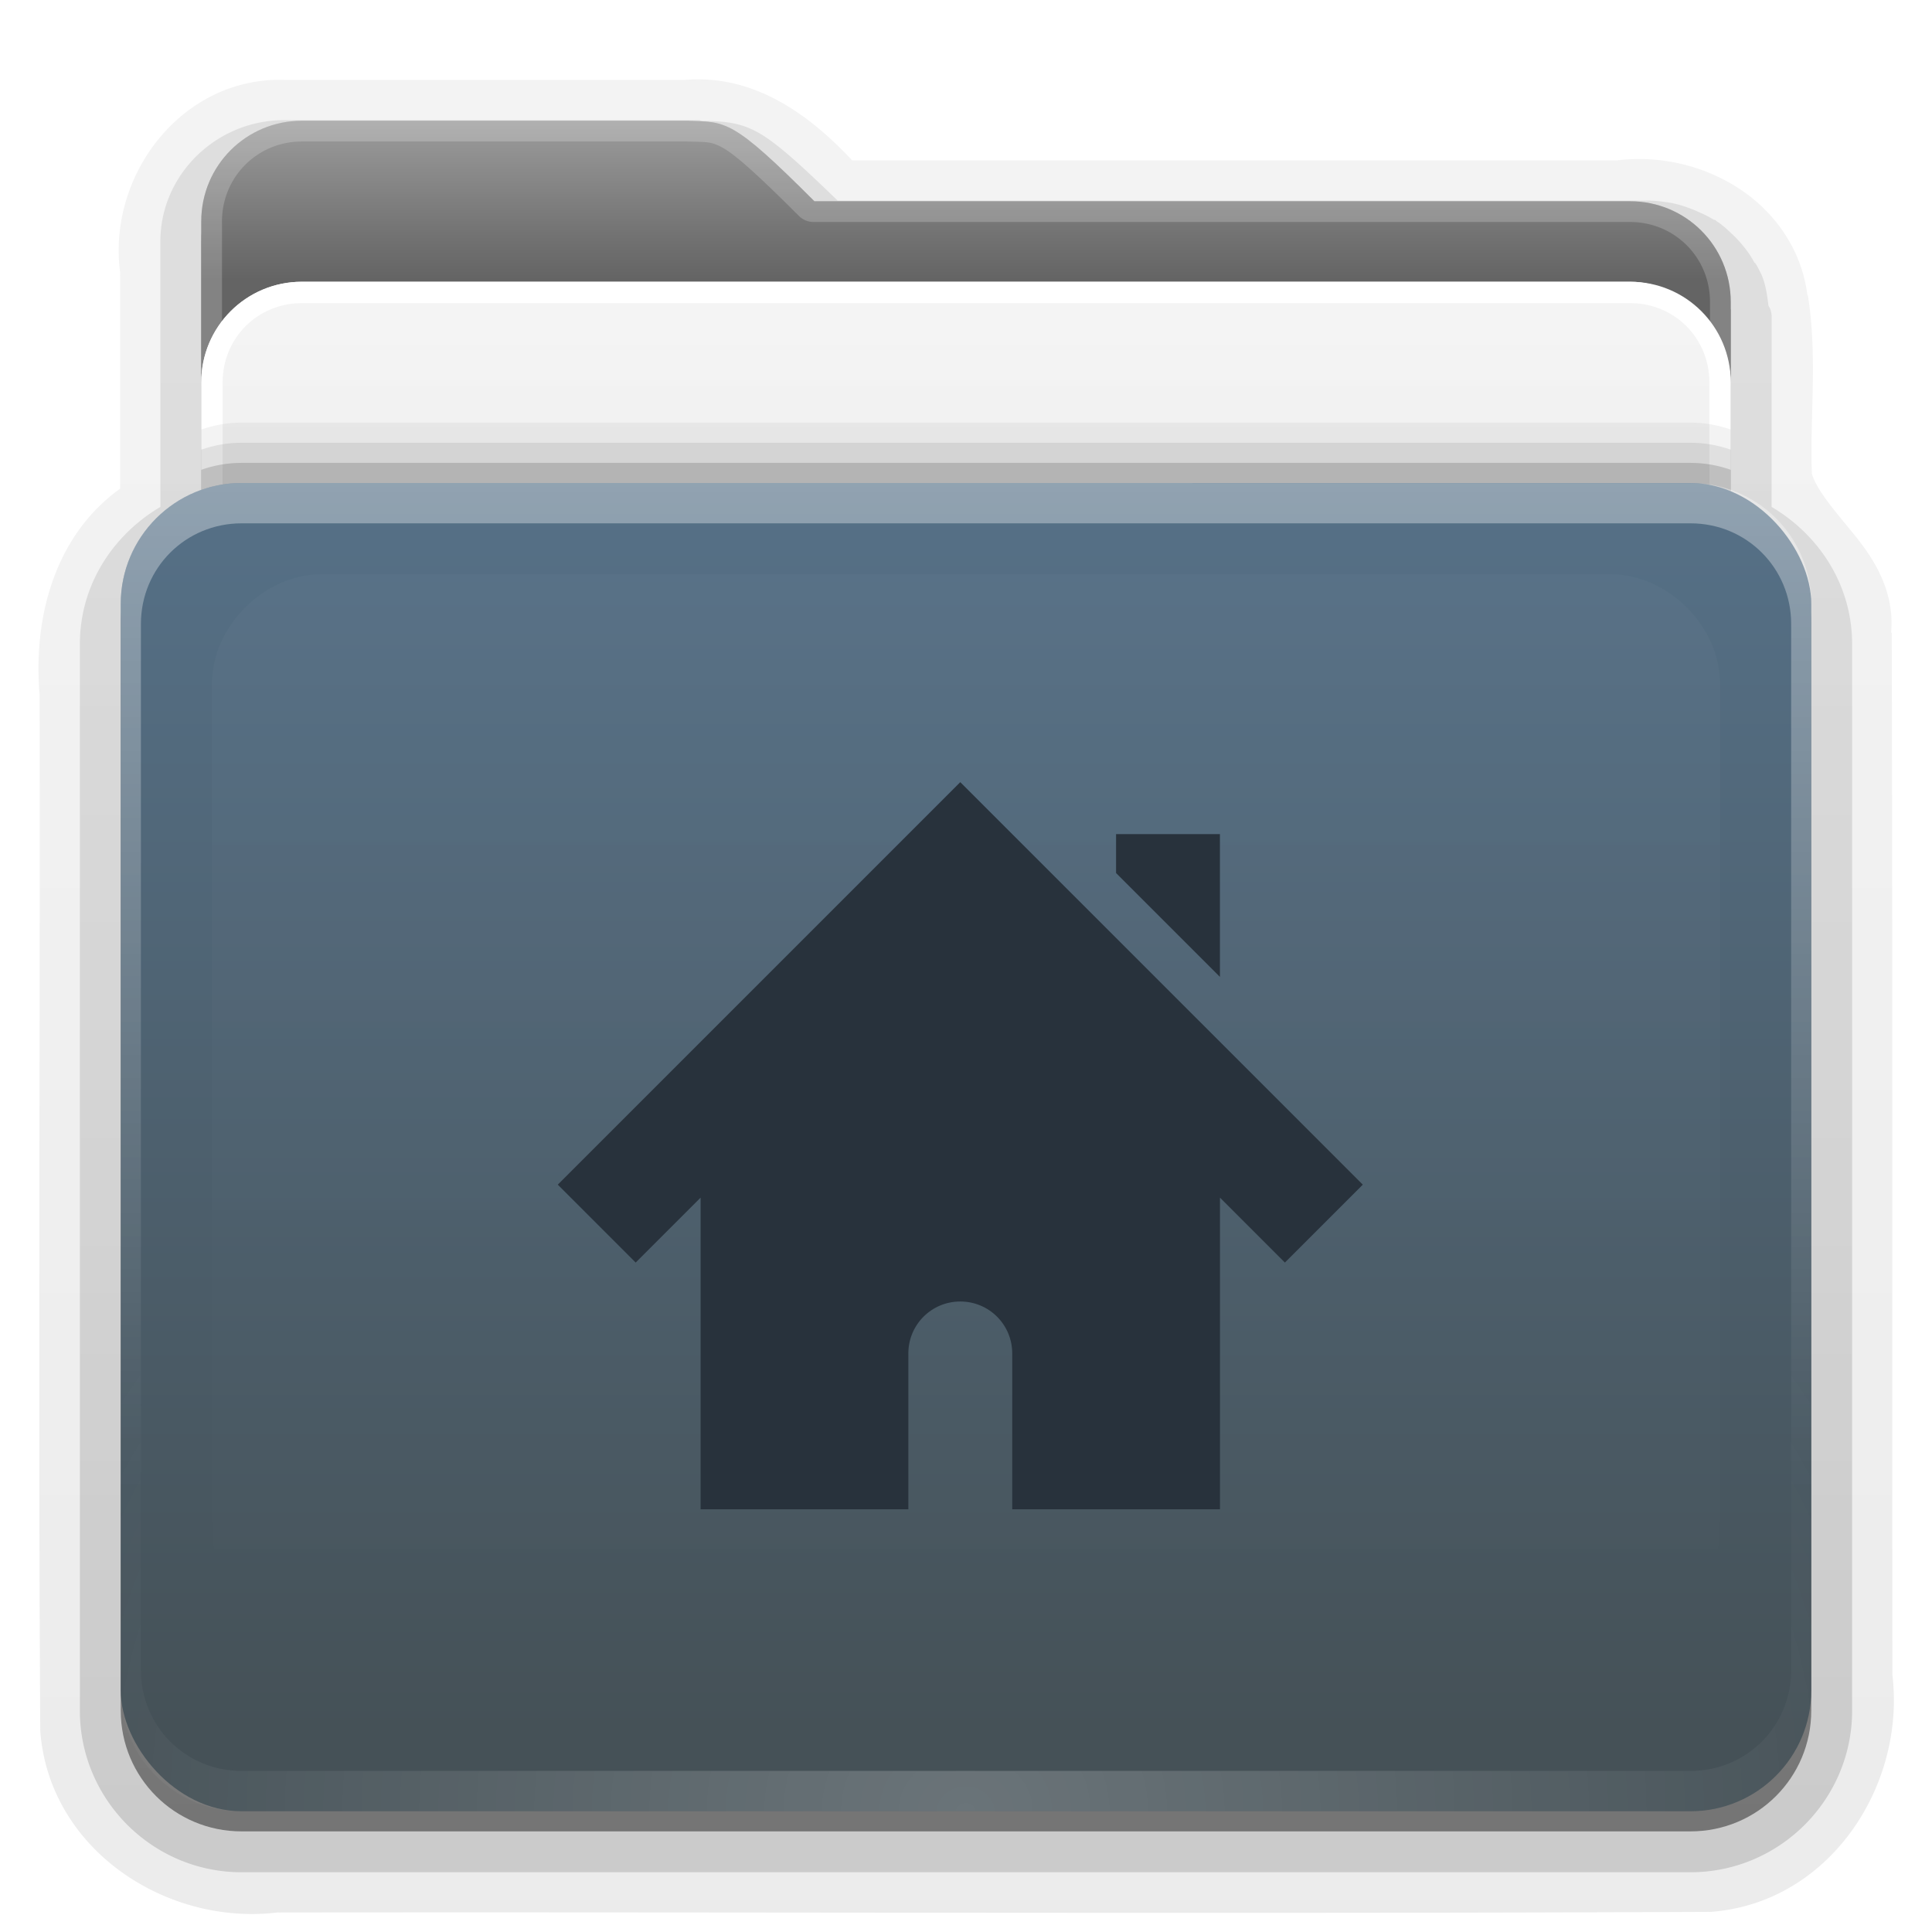 <svg height="96" width="96" xmlns="http://www.w3.org/2000/svg" xmlns:xlink="http://www.w3.org/1999/xlink"><linearGradient id="a"><stop offset="0" stop-color="#fff"/><stop offset="1" stop-color="#fff" stop-opacity="0"/></linearGradient><linearGradient id="b" gradientTransform="scale(1.06 .944)" gradientUnits="userSpaceOnUse" x1="48.036" x2="48.036" y1="25.911" y2="85.821"><stop offset="0" stop-color="#c6953a"/><stop offset="1" stop-color="#ab7a1f"/></linearGradient><linearGradient id="c" gradientTransform="matrix(1.006 0 0 .994 0 12)" gradientUnits="userSpaceOnUse" x1="45.448" x2="45.448" y1="80.472" y2="7.017"><stop offset="0"/><stop offset="1" stop-opacity=".588"/></linearGradient><linearGradient id="d" gradientUnits="userSpaceOnUse" x1="51.661" x2="51.661" y1="19.288" y2="86"><stop offset="0" stop-color="#57738b"/><stop offset="1" stop-color="#455157"/></linearGradient><clipPath id="e"><rect height="72" rx="6" width="84" x="6" y="18"/></clipPath><filter id="f" color-interpolation-filters="sRGB" height="1.394" width="1.331" x="-.166" y="-.197"><feGaussianBlur stdDeviation="5.17"/></filter><linearGradient id="g" gradientUnits="userSpaceOnUse" x1="48.022" x2="48.022" xlink:href="#a" y1="32" y2="81.481"/><linearGradient id="h" gradientUnits="userSpaceOnUse" x1="27.019" x2="27.019" y1="6.198" y2="13.91"><stop offset="0" stop-color="#9b9b9b"/><stop offset=".717" stop-color="#727272"/><stop offset="1" stop-color="#646464"/></linearGradient><linearGradient id="i" gradientUnits="userSpaceOnUse" x1="19.946" x2="19.946" y1="24.252" y2="14.048"><stop offset="0" stop-color="#f0f0f0"/><stop offset="1" stop-color="#f5f5f5"/></linearGradient><linearGradient id="j" gradientUnits="userSpaceOnUse" x1="43" x2="43" xlink:href="#c" y1="91" y2="7"/><linearGradient id="k" gradientUnits="userSpaceOnUse" x1="45" x2="45" xlink:href="#c" y1="92" y2="7"/><radialGradient id="l" cx="48" cy="90.172" gradientTransform="matrix(1.157 0 0 .996 -7.551 .197)" gradientUnits="userSpaceOnUse" r="42" xlink:href="#a"/><linearGradient id="m" gradientUnits="userSpaceOnUse" x1="36.357" x2="36.357" xlink:href="#a" y1="24" y2="73.995"/><g><g fill="url(#k)"><path d="m14.125 3.969c-5.095-.15-8.795 4.748-8.156 9.562.008.063-.01.125 0 .188v10.562c-3.33 2.397-4.323 6.549-4 10.25 0.0.031-0.0.063 0 .094.03 17.089-.076 34.178.031 51.281a1.134 1.134 0 0 0 0 .094c.431 5.89 6.245 9.697 11.781 9.031.052-.006.104.007.156 0 23.656-.03 47.303.076 70.969-.031a1.134 1.134 0 0 0 .094 0c5.89-.431 9.697-6.245 9.031-11.781-.006-.052.007-.104 0-.156-.013-17.171.013-34.325-.031-51.5-0-.042 0-.083 0-.125h-.031c.178-2.041-.826-3.629-1.812-4.844-.998-1.228-1.893-2.24-2.125-3.062-.108-2.74.284-5.748-.188-8.781-.003-.021.003-.042 0-.062h-.031c-.289-2.317-1.649-4.188-3.438-5.344-1.764-1.139-3.93-1.636-6.031-1.375-.052.006-.104-.007-.156 0h-37.844c-2.094-2.239-4.843-4.29-8.312-4h-.094-19.781z" opacity=".08"/><path d="m14.125 5.094c-4.408-.149-7.688 4.227-7.031 8.422v11.266c-3.372 2.023-4.342 6.077-4 9.745.031 17.127-.061 34.257.046 51.381.382 5.218 5.665 8.673 10.628 7.999 23.713-.031 47.428.062 71.139-.046 5.218-.382 8.673-5.665 7.999-10.628-.013-17.267.026-34.534-.019-51.8.384-3.362-3.316-5.134-3.981-7.661-.142-2.951.274-6.001-.188-8.896-.453-3.967-4.64-6.312-8.359-5.781-12.807 0-25.615 0-38.422 0-2.037-2.297-4.713-4.307-7.914-4-6.633 0-13.266 0-19.898 0z" opacity=".1"/><path d="m14.125 5.969c-3.374 0-6.156 2.703-6.156 6.031v7.719 5.469c-2.355 1.392-4 3.877-4 6.812v21 32c0 4.423 3.608 8.031 8.031 8.031h72c4.423 0 8.031-3.608 8.031-8.031v-32-21c0-2.935-1.645-5.42-4-6.812v-9.188-.281a1.016 1.016 0 0 0 -.156-.531c-.069-.52-.134-1.045-.344-1.531-.016-.037-.059-.116-.125-.25-.171-.354-.274-.437-.188-.281-.104-.186-.217-.403-.406-.656-.229-.307-.478-.594-.75-.844-.184-.171-.411-.401-.75-.625-.01-.006-.059-.052-.125-.094v.031c-.343-.217-.668-.357-.938-.469.128.053.119.04-.062-.031-.318-.126-.69-.264-1.094-.344-.387-.075-.393-.07-.031 0-.389-.075-.782-.125-1.188-.125h-20.656-19.594c-1.792-1.731-2.994-2.844-3.938-3.375-1.032-.582-1.908-.561-2.875-.594a1.016 1.016 0 0 0 -.031-.031z" opacity=".15"/><path d="m14.125 7c-2.843 0-5.125 2.23-5.125 5v7.719 5.969c-2.364 1.121-4 3.513-4 6.312v21 32c0 3.878 3.122 7 7 7h72c3.878 0 7-3.122 7-7v-32-21c0-2.8-1.636-5.191-4-6.312v-9.688-.281c-.013-.006-.018-.025-.031-.031-.037-.575-.157-1.12-.375-1.625-.031-.071-.06-.149-.094-.219-.039-.081-.113-.14-.156-.219-.107-.192-.213-.387-.344-.562-.188-.252-.393-.474-.625-.688-.2-.186-.396-.379-.625-.531-.031-.021-.062-.043-.094-.062-.245-.155-.509-.263-.781-.375-.021-.009-.042-.023-.062-.031-.287-.114-.595-.22-.906-.281-.01-.002-.021.002-.031 0-.325-.062-.656-.094-1-.094h-20.656-19.938c-4.221-4.112-4.503-3.933-6.5-4z" opacity=".3"/></g><path d="m15 7c-2.77 0-5 2.23-5 5v12 1.344c-2.334.821-4 3.035-4 5.656v4 50c0 3.324 2.676 6 6 6h72c3.324 0 6-2.676 6-6v-50-4c0-2.621-1.666-4.835-4-5.656v-1.344-8.625c-.022-.008-.04-.024-.062-.031-.326-2.45-2.395-4.344-4.938-4.344h-40.531c-4.112-4.112-4.366-3.933-6.312-4z" fill="url(#j)" opacity=".45"/></g><g><rect fill="url(#b)" height="62.679" rx="6" width="75" x="10.536" y="23.143"/><path d="m15 6c-2.77 0-5 2.23-5 5v59.812c0 2.393 1.919 4.312 4.312 4.312h67.375c2.393 0 4.312-1.919 4.312-4.312v-55.812c0-2.77-2.23-5-5-5h-40.531c-4.112-4.112-4.366-3.933-6.312-4z" fill="url(#h)"/><path d="m15 6c-2.77 0-5 2.23-5 5v59.812c0 2.393 1.919 4.312 4.312 4.312h67.375c2.393 0 4.312-1.919 4.312-4.312v-55.812c0-2.77-2.23-5-5-5h-40.531c-4.112-4.112-4.366-3.933-6.312-4zm0 1.031h19.125.031c.965.031 1.193-.017 1.812.344.63.367 1.707 1.332 3.75 3.375a1.044 1.044 0 0 0 .75.281h40.531c2.21 0 3.969 1.759 3.969 3.969v55.812c0 1.835-1.446 3.281-3.281 3.281h-67.375c-1.835 0-3.281-1.446-3.281-3.281v-59.812c0-2.21 1.759-3.969 3.969-3.969z" fill="#fff" opacity=".2"/></g><g><rect fill="url(#i)" height="32" rx="5" width="76" x="10" y="14"/><path d="m15 14c-2.77 0-5 2.23-5 5v22c0 2.77 2.23 5 5 5h66c2.77 0 5-2.23 5-5v-22c0-2.77-2.23-5-5-5zm0 1.062h66c2.202 0 3.938 1.736 3.938 3.938v22c0 2.202-1.736 3.938-3.938 3.938h-66c-2.202 0-3.938-1.736-3.938-3.938v-22c0-2.202 1.736-3.938 3.938-3.938z" fill="#fff"/><path d="m12 21c-.703 0-1.374.124-2 .344v19.656c0 2.77 2.23 5 5 5h66c2.77 0 5-2.23 5-5v-19.656c-.626-.22-1.297-.344-2-.344z" opacity=".05"/><path d="m12 22c-.703 0-1.374.124-2 .344v18.656c0 2.77 2.23 5 5 5h66c2.77 0 5-2.23 5-5v-18.656c-.626-.22-1.297-.344-2-.344z" opacity=".08"/><path d="m12 23c-.703 0-1.374.124-2 .344v17.656c0 2.77 2.23 5 5 5h66c2.77 0 5-2.23 5-5v-17.656c-.626-.22-1.297-.344-2-.344z" opacity=".15"/></g><g><rect fill="url(#d)" height="66" rx="6" width="84" x="6" y="24"/><path d="m12 24c-3.324 0-6 2.676-6 6v2 50 2c0 .335.041.651.094.969.049.296.097.597.188.875.01.03.021.064.031.094.099.288.235.547.375.812.145.274.316.536.5.781s.374.473.594.688c.44.428.943.815 1.5 1.094.279.14.573.247.875.344-.256-.1-.487-.236-.719-.375-.007-.004-.024.004-.031 0-.032-.019-.062-.043-.094-.062-.12-.077-.231-.164-.344-.25-.106-.081-.213-.161-.312-.25-.178-.161-.347-.345-.5-.531-.108-.13-.218-.265-.312-.406-.025-.038-.038-.086-.062-.125-.065-.103-.13-.205-.188-.312-.101-.195-.206-.416-.281-.625-.008-.022-.024-.041-.031-.062-.032-.092-.036-.187-.062-.281-.03-.107-.07-.203-.094-.312-.073-.342-.125-.698-.125-1.062v-2-50-2c0-2.782 2.218-5 5-5h2 68 2c2.782 0 5 2.218 5 5v2 50 2c0 .364-.052.721-.125 1.062-.044.207-.088.398-.156.594-.008.022-.023.041-.031.062-.063.174-.138.367-.219.531-.042.083-.079.17-.125.25-.055.097-.127.188-.188.281-.094.141-.205.276-.312.406-.143.174-.303.347-.469.5-.011.01-.02.021-.031.031-.138.126-.285.234-.438.344-.103.073-.204.153-.312.219-.007.004-.024-.004-.031 0-.232.139-.463.275-.719.375.302-.097.596-.204.875-.344.557-.279 1.06-.666 1.5-1.094.22-.214.409-.442.594-.688s.355-.508.5-.781c.14-.265.276-.525.375-.812.01-.031.021-.063.031-.094.09-.278.139-.579.188-.875.052-.318.094-.634.094-.969v-2-50-2c0-3.324-2.676-6-6-6z" fill="url(#m)" opacity=".35"/><path d="m12 90c-3.324 0-6-2.676-6-6v-2-50-2c0-.335.041-.651.094-.969.049-.296.097-.597.188-.875.01-.03.021-.064.031-.094.099-.288.235-.547.375-.812.145-.274.316-.536.5-.781s.374-.473.594-.688c.44-.428.943-.815 1.5-1.094.279-.14.573-.247.875-.344-.256.1-.487.236-.719.375-.007.004-.024-.004-.031 0-.032.019-.062.043-.094.062-.12.077-.231.164-.344.25-.106.081-.213.161-.312.25-.178.161-.347.345-.5.531-.108.13-.218.265-.312.406-.025.038-.038.086-.062.125-.065.103-.13.205-.188.312-.101.195-.206.416-.281.625-.008.022-.024.041-.031.062-.032.092-.036.187-.062.281-.03.107-.07.203-.094.312-.073.342-.125.698-.125 1.062v2 50 2c0 2.782 2.218 5 5 5h2 68 2c2.782 0 5-2.218 5-5v-2-50-2c0-.364-.052-.721-.125-1.062-.044-.207-.088-.398-.156-.594-.008-.022-.023-.041-.031-.062-.063-.174-.138-.367-.219-.531-.042-.083-.079-.17-.125-.25-.055-.097-.127-.188-.188-.281-.094-.141-.205-.276-.312-.406-.143-.174-.303-.347-.469-.5-.011-.01-.02-.021-.031-.031-.138-.126-.285-.234-.438-.344-.103-.073-.204-.153-.312-.219-.007-.004-.024.004-.031 0-.232-.139-.463-.275-.719-.375.302.097.596.204.875.344.557.279 1.06.666 1.5 1.094.22.214.409.442.594.688s.355.508.5.781c.14.265.276.525.375.812.01.031.021.063.031.094.09.278.139.579.188.875.052.318.094.634.094.969v2 50 2c0 3.324-2.676 6-6 6z" fill="url(#l)" opacity=".2"/></g><path clip-path="url(#e)" d="m15.969 28.531c-2.846.004-5.433 2.592-5.438 5.438v42.062c.004 2.846 2.592 5.433 5.438 5.438h64.062c2.846-.004 5.433-2.592 5.438-5.438v-42.062c-.004-2.846-2.592-5.433-5.438-5.438z" fill="url(#g)" filter="url(#f)" opacity=".15"/><path d="m47.715 38.865-20 20 3.871 3.871 3.226-3.226v15.484h10.323v-7.742c0-1.43 1.151-2.581 2.581-2.581s2.581 1.151 2.581 2.581v7.742h10.323v-15.484l3.226 3.226 3.871-3.871zm7.742 2.581v1.935l5.161 5.161v-7.097z" fill="#28323c"/></svg>